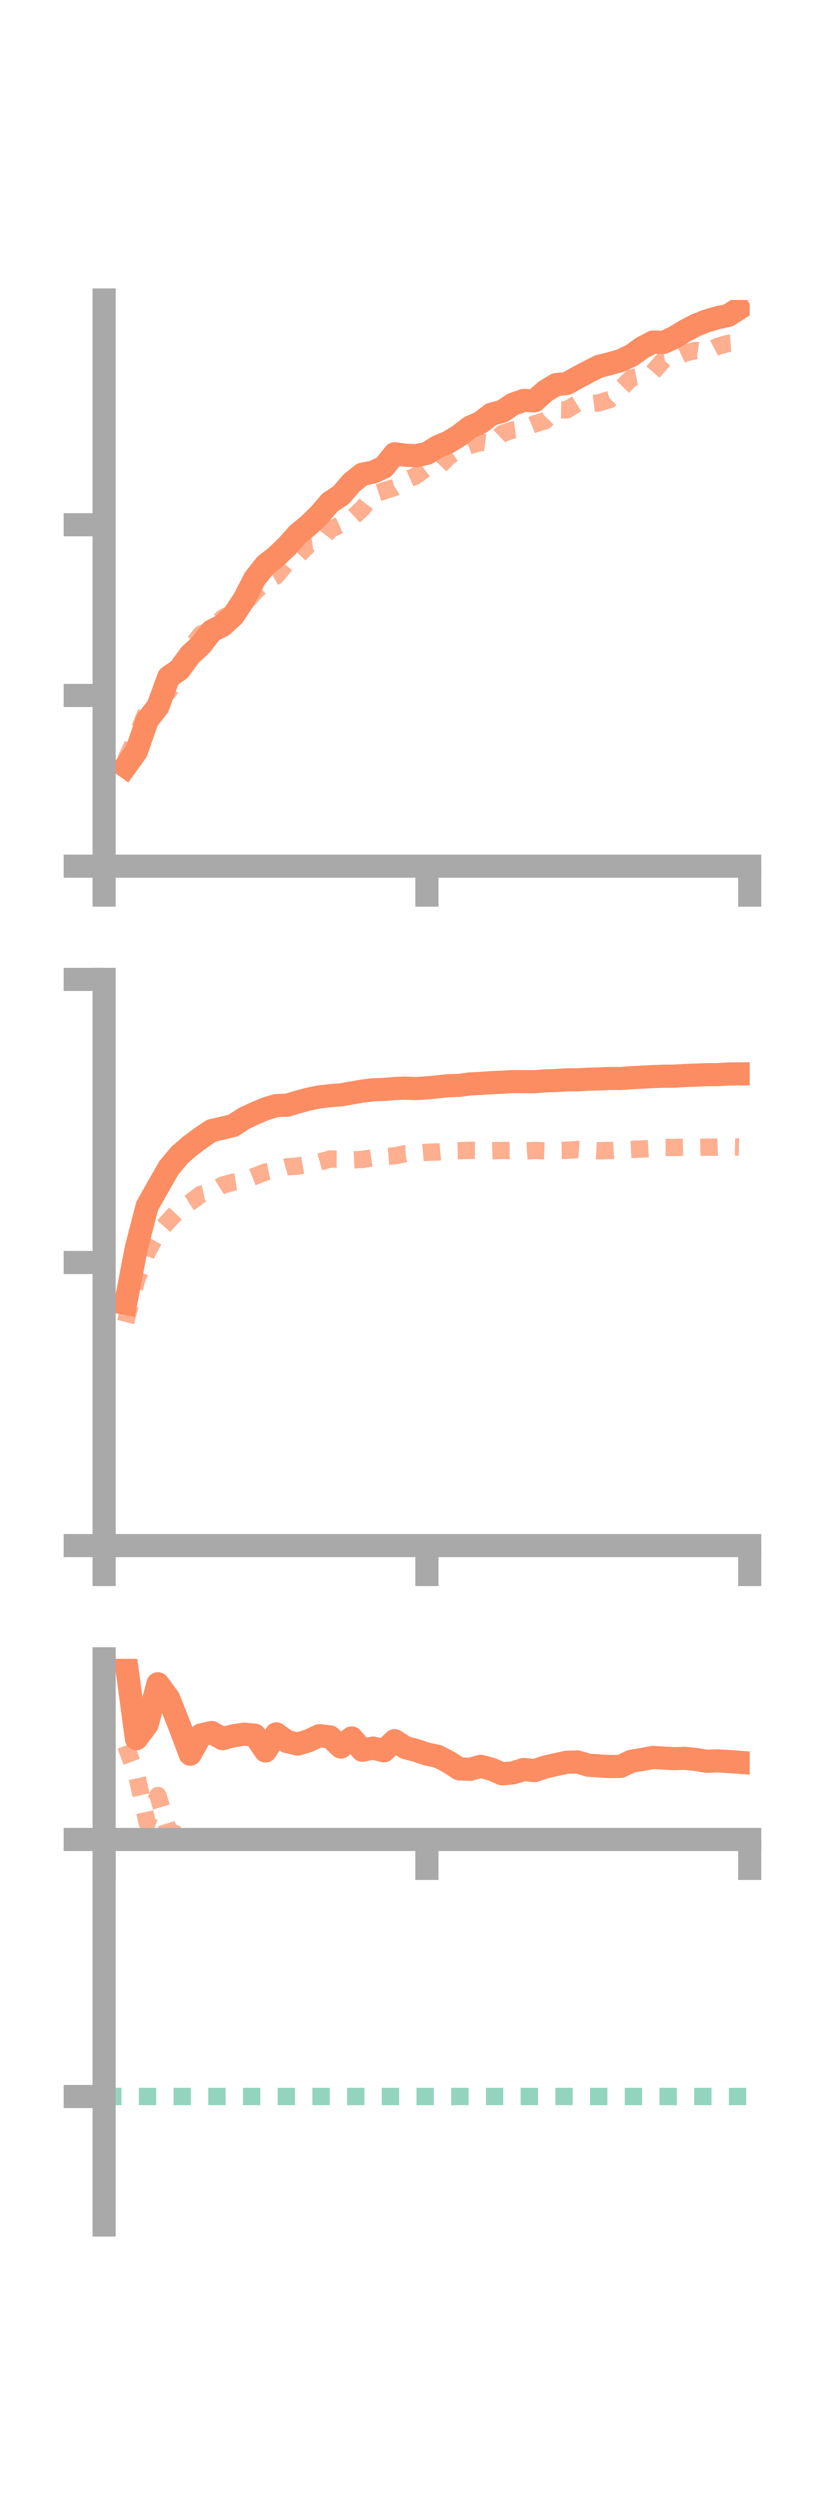<?xml version="1.0" encoding="utf-8" standalone="no"?>
<!DOCTYPE svg PUBLIC "-//W3C//DTD SVG 1.1//EN"
  "http://www.w3.org/Graphics/SVG/1.1/DTD/svg11.dtd">
<!-- Created with matplotlib (https://matplotlib.org/) -->
<svg height="216pt" version="1.1" viewBox="0 0 72 216" width="72pt" xmlns="http://www.w3.org/2000/svg" xmlns:xlink="http://www.w3.org/1999/xlink">
 <defs>
  <style type="text/css">*{stroke-linecap:butt;stroke-linejoin:round;}</style>
 </defs>
 <g id="figure_1">
  <g id="patch_1">
   <path d="M 0 216 
L 72 216 
L 72 0 
L 0 0 
z
" style="fill:none;"/>
  </g>
  <g id="axes_1">
   <g id="patch_2">
    <path d="M 9 74.838 
L 64.8 74.838 
L 64.8 25.92 
L 9 25.92 
z
" style="fill:none;"/>
   </g>
   <g id="matplotlib.axis_1">
    <g id="xtick_1">
     <g id="line2d_1">
      <defs>
       <path d="M 0 0 
L 0 3.5 
" id="m611a3d06a0" style="stroke:#a9a9a9;stroke-width:2;"/>
      </defs>
      <g>
       <use style="fill:#a9a9a9;stroke:#a9a9a9;stroke-width:2;" x="9" xlink:href="#m611a3d06a0" y="74.838"/>
      </g>
     </g>
    </g>
    <g id="xtick_2">
     <g id="line2d_2">
      <g>
       <use style="fill:#a9a9a9;stroke:#a9a9a9;stroke-width:2;" x="36.9" xlink:href="#m611a3d06a0" y="74.838"/>
      </g>
     </g>
    </g>
    <g id="xtick_3">
     <g id="line2d_3">
      <g>
       <use style="fill:#a9a9a9;stroke:#a9a9a9;stroke-width:2;" x="64.8" xlink:href="#m611a3d06a0" y="74.838"/>
      </g>
     </g>
    </g>
   </g>
   <g id="matplotlib.axis_2">
    <g id="ytick_1">
     <g id="line2d_4">
      <defs>
       <path d="M 0 0 
L -3.5 0 
" id="m776960bb4f" style="stroke:#a9a9a9;stroke-width:2;"/>
      </defs>
      <g>
       <use style="fill:#a9a9a9;stroke:#a9a9a9;stroke-width:2;" x="9" xlink:href="#m776960bb4f" y="74.838"/>
      </g>
     </g>
    </g>
    <g id="ytick_2">
     <g id="line2d_5">
      <g>
       <use style="fill:#a9a9a9;stroke:#a9a9a9;stroke-width:2;" x="9" xlink:href="#m776960bb4f" y="60.088"/>
      </g>
     </g>
    </g>
    <g id="ytick_3">
     <g id="line2d_6">
      <g>
       <use style="fill:#a9a9a9;stroke:#a9a9a9;stroke-width:2;" x="9" xlink:href="#m776960bb4f" y="45.339"/>
      </g>
     </g>
    </g>
   </g>
   <g id="line2d_7">
    <path clip-path="url(#p27f54c7274)" d="M 10.86 66.215 
L 11.79 64.919 
L 12.72 62.24 
L 13.65 61.043 
L 14.58 58.501 
L 15.51 57.849 
L 16.44 56.572 
L 17.37 55.716 
L 18.3 54.515 
L 19.23 54.042 
L 20.16 53.197 
L 21.09 51.794 
L 22.02 49.989 
L 22.95 48.816 
L 23.88 48.091 
L 24.81 47.193 
L 25.74 46.154 
L 26.67 45.384 
L 27.6 44.486 
L 28.53 43.404 
L 29.46 42.795 
L 30.39 41.713 
L 31.32 40.97 
L 32.25 40.791 
L 33.18 40.362 
L 34.11 39.207 
L 35.04 39.332 
L 35.97 39.368 
L 36.9 39.17 
L 37.83 38.59 
L 38.76 38.205 
L 39.69 37.629 
L 40.62 36.914 
L 41.55 36.497 
L 42.48 35.784 
L 43.41 35.544 
L 44.34 34.923 
L 45.27 34.596 
L 46.2 34.635 
L 47.13 33.8 
L 48.06 33.23 
L 48.99 33.137 
L 49.92 32.615 
L 50.85 32.121 
L 51.78 31.652 
L 52.71 31.422 
L 53.64 31.159 
L 54.57 30.717 
L 55.5 30.055 
L 56.43 29.557 
L 57.36 29.578 
L 58.29 29.15 
L 59.22 28.58 
L 60.15 28.093 
L 61.08 27.728 
L 62.01 27.453 
L 62.94 27.254 
L 63.87 26.657 
" style="fill:none;stroke:#fc8d62;stroke-linecap:square;stroke-width:2;"/>
   </g>
   <g id="line2d_8">
    <path clip-path="url(#p27f54c7274)" d="M 10.86 65.677 
L 11.79 63.633 
L 12.72 61.35 
L 13.65 60.653 
L 14.58 59.735 
L 15.51 58.188 
L 16.44 55.978 
L 17.37 54.784 
L 18.3 54.445 
L 19.23 53.41 
L 20.16 52.921 
L 21.09 52.213 
L 22.02 51.155 
L 22.95 50.273 
L 23.88 49.759 
L 24.81 48.612 
L 25.74 48.035 
L 26.67 47.073 
L 27.6 46.948 
L 28.53 45.738 
L 29.46 45.333 
L 30.39 44.798 
L 31.32 43.936 
L 32.25 42.721 
L 33.18 42.412 
L 34.11 42.119 
L 35.04 41.513 
L 35.97 41.101 
L 36.9 40.397 
L 37.83 40.435 
L 38.76 39.471 
L 39.69 38.854 
L 40.62 38.488 
L 41.55 38.217 
L 42.48 38.349 
L 43.41 37.462 
L 44.34 37.145 
L 45.27 37.021 
L 46.2 36.63 
L 47.13 36.344 
L 48.06 35.403 
L 48.99 35.416 
L 49.92 34.836 
L 50.85 34.922 
L 51.78 34.798 
L 52.71 34.517 
L 53.64 33.609 
L 54.57 32.658 
L 55.5 32.467 
L 56.43 32.153 
L 57.36 31.091 
L 58.29 30.934 
L 59.22 30.498 
L 60.15 30.281 
L 61.08 30.426 
L 62.01 29.932 
L 62.94 29.668 
L 63.87 29.604 
" style="fill:none;stroke:#fc8d62;stroke-dasharray:1.5,1.5;stroke-dashoffset:0;stroke-opacity:0.7;stroke-width:1.5;"/>
   </g>
   <g id="patch_3">
    <path d="M 9 74.838 
L 9 25.92 
" style="fill:none;stroke:#a9a9a9;stroke-linecap:square;stroke-linejoin:miter;stroke-width:2;"/>
   </g>
   <g id="patch_4">
    <path d="M 64.8 74.838 
L 64.8 25.92 
" style="fill:none;"/>
   </g>
   <g id="patch_5">
    <path d="M 9 74.838 
L 64.8 74.838 
" style="fill:none;stroke:#a9a9a9;stroke-linecap:square;stroke-linejoin:miter;stroke-width:2;"/>
   </g>
   <g id="patch_6">
    <path d="M 9 25.92 
L 64.8 25.92 
" style="fill:none;"/>
   </g>
  </g>
  <g id="axes_2">
   <g id="patch_7">
    <path d="M 9 133.539 
L 64.8 133.539 
L 64.8 84.621 
L 9 84.621 
z
" style="fill:none;"/>
   </g>
   <g id="matplotlib.axis_3">
    <g id="xtick_4">
     <g id="line2d_9">
      <g>
       <use style="fill:#a9a9a9;stroke:#a9a9a9;stroke-width:2;" x="9" xlink:href="#m611a3d06a0" y="133.539"/>
      </g>
     </g>
    </g>
    <g id="xtick_5">
     <g id="line2d_10">
      <g>
       <use style="fill:#a9a9a9;stroke:#a9a9a9;stroke-width:2;" x="36.9" xlink:href="#m611a3d06a0" y="133.539"/>
      </g>
     </g>
    </g>
    <g id="xtick_6">
     <g id="line2d_11">
      <g>
       <use style="fill:#a9a9a9;stroke:#a9a9a9;stroke-width:2;" x="64.8" xlink:href="#m611a3d06a0" y="133.539"/>
      </g>
     </g>
    </g>
   </g>
   <g id="matplotlib.axis_4">
    <g id="ytick_4">
     <g id="line2d_12">
      <g>
       <use style="fill:#a9a9a9;stroke:#a9a9a9;stroke-width:2;" x="9" xlink:href="#m776960bb4f" y="133.539"/>
      </g>
     </g>
    </g>
    <g id="ytick_5">
     <g id="line2d_13">
      <g>
       <use style="fill:#a9a9a9;stroke:#a9a9a9;stroke-width:2;" x="9" xlink:href="#m776960bb4f" y="109.08"/>
      </g>
     </g>
    </g>
    <g id="ytick_6">
     <g id="line2d_14">
      <g>
       <use style="fill:#a9a9a9;stroke:#a9a9a9;stroke-width:2;" x="9" xlink:href="#m776960bb4f" y="84.621"/>
      </g>
     </g>
    </g>
   </g>
   <g id="line2d_15">
    <path clip-path="url(#p543408f22c)" d="M 10.86 112.617 
L 11.79 107.792 
L 12.72 104.203 
L 13.65 102.557 
L 14.58 100.928 
L 15.51 99.8 
L 16.44 98.997 
L 17.37 98.303 
L 18.3 97.681 
L 19.23 97.47 
L 20.16 97.243 
L 21.09 96.632 
L 22.02 96.197 
L 22.95 95.798 
L 23.88 95.519 
L 24.81 95.49 
L 25.74 95.213 
L 26.67 94.963 
L 27.6 94.773 
L 28.53 94.669 
L 29.46 94.595 
L 30.39 94.434 
L 31.32 94.27 
L 32.25 94.161 
L 33.18 94.129 
L 34.11 94.05 
L 35.04 94.013 
L 35.97 94.052 
L 36.9 93.992 
L 37.83 93.902 
L 38.76 93.805 
L 39.69 93.778 
L 40.62 93.652 
L 41.55 93.607 
L 42.48 93.542 
L 43.41 93.503 
L 44.34 93.447 
L 45.27 93.457 
L 46.2 93.461 
L 47.13 93.388 
L 48.06 93.357 
L 48.99 93.301 
L 49.92 93.293 
L 50.85 93.239 
L 51.78 93.222 
L 52.71 93.179 
L 53.64 93.183 
L 54.57 93.114 
L 55.5 93.066 
L 56.43 93.017 
L 57.36 92.984 
L 58.29 92.981 
L 59.22 92.921 
L 60.15 92.892 
L 61.08 92.851 
L 62.01 92.848 
L 62.94 92.793 
L 63.87 92.786 
" style="fill:none;stroke:#fc8d62;stroke-linecap:square;stroke-width:2;"/>
   </g>
   <g id="line2d_16">
    <path clip-path="url(#p543408f22c)" d="M 10.86 114.224 
L 11.79 110.649 
L 12.72 108.207 
L 13.65 106.516 
L 14.58 105.467 
L 15.51 104.473 
L 16.44 103.883 
L 17.37 103.186 
L 18.3 102.989 
L 19.23 102.395 
L 20.16 102.141 
L 21.09 101.998 
L 22.02 101.625 
L 22.95 101.267 
L 23.88 101.076 
L 24.81 100.812 
L 25.74 100.746 
L 26.67 100.585 
L 27.6 100.407 
L 28.53 100.143 
L 29.46 100.146 
L 30.39 100.226 
L 31.32 100.175 
L 32.25 100.034 
L 33.18 99.933 
L 34.11 99.866 
L 35.04 99.676 
L 35.97 99.637 
L 36.9 99.559 
L 37.83 99.53 
L 38.76 99.444 
L 39.69 99.421 
L 40.62 99.387 
L 41.55 99.394 
L 42.48 99.423 
L 43.41 99.404 
L 44.34 99.4 
L 45.27 99.456 
L 46.2 99.398 
L 47.13 99.429 
L 48.06 99.398 
L 48.99 99.386 
L 49.92 99.32 
L 50.85 99.385 
L 51.78 99.429 
L 52.71 99.41 
L 53.64 99.358 
L 54.57 99.31 
L 55.5 99.275 
L 56.43 99.221 
L 57.36 99.146 
L 58.29 99.143 
L 59.22 99.12 
L 60.15 99.132 
L 61.08 99.115 
L 62.01 99.116 
L 62.94 99.085 
L 63.87 99.102 
" style="fill:none;stroke:#fc8d62;stroke-dasharray:1.5,1.5;stroke-dashoffset:0;stroke-opacity:0.7;stroke-width:1.5;"/>
   </g>
   <g id="patch_8">
    <path d="M 9 133.539 
L 9 84.621 
" style="fill:none;stroke:#a9a9a9;stroke-linecap:square;stroke-linejoin:miter;stroke-width:2;"/>
   </g>
   <g id="patch_9">
    <path d="M 64.8 133.539 
L 64.8 84.621 
" style="fill:none;"/>
   </g>
   <g id="patch_10">
    <path d="M 9 133.539 
L 64.8 133.539 
" style="fill:none;stroke:#a9a9a9;stroke-linecap:square;stroke-linejoin:miter;stroke-width:2;"/>
   </g>
   <g id="patch_11">
    <path d="M 9 84.621 
L 64.8 84.621 
" style="fill:none;"/>
   </g>
  </g>
  <g id="axes_3">
   <g id="patch_12">
    <path d="M 9 192.24 
L 64.8 192.24 
L 64.8 143.322 
L 9 143.322 
z
" style="fill:none;"/>
   </g>
   <g id="matplotlib.axis_5">
    <g id="xtick_7">
     <g id="line2d_17">
      <g>
       <use style="fill:#a9a9a9;stroke:#a9a9a9;stroke-width:2;" x="9" xlink:href="#m611a3d06a0" y="158.93"/>
      </g>
     </g>
    </g>
    <g id="xtick_8">
     <g id="line2d_18">
      <g>
       <use style="fill:#a9a9a9;stroke:#a9a9a9;stroke-width:2;" x="36.9" xlink:href="#m611a3d06a0" y="158.93"/>
      </g>
     </g>
    </g>
    <g id="xtick_9">
     <g id="line2d_19">
      <g>
       <use style="fill:#a9a9a9;stroke:#a9a9a9;stroke-width:2;" x="64.8" xlink:href="#m611a3d06a0" y="158.93"/>
      </g>
     </g>
    </g>
   </g>
   <g id="matplotlib.axis_6">
    <g id="ytick_7">
     <g id="line2d_20">
      <g>
       <use style="fill:#a9a9a9;stroke:#a9a9a9;stroke-width:2;" x="9" xlink:href="#m776960bb4f" y="158.93"/>
      </g>
     </g>
    </g>
    <g id="ytick_8">
     <g id="line2d_21">
      <g>
       <use style="fill:#a9a9a9;stroke:#a9a9a9;stroke-width:2;" x="9" xlink:href="#m776960bb4f" y="181.137"/>
      </g>
     </g>
    </g>
   </g>
   <g id="line2d_22">
    <path clip-path="url(#pa000e6c8e7)" d="M 10.86 143.322 
L 11.79 150.225 
L 12.72 148.994 
L 13.65 145.478 
L 14.58 146.743 
L 15.51 149.088 
L 16.44 151.562 
L 17.37 149.902 
L 18.3 149.687 
L 19.23 150.222 
L 20.16 149.978 
L 21.09 149.835 
L 22.02 149.917 
L 22.95 151.284 
L 23.88 149.808 
L 24.81 150.472 
L 25.74 150.685 
L 26.67 150.403 
L 27.6 149.962 
L 28.53 150.07 
L 29.46 150.946 
L 30.39 150.16 
L 31.32 151.221 
L 32.25 151.035 
L 33.18 151.271 
L 34.11 150.393 
L 35.04 150.994 
L 35.97 151.242 
L 36.9 151.552 
L 37.83 151.745 
L 38.76 152.224 
L 39.69 152.827 
L 40.62 152.872 
L 41.55 152.61 
L 42.48 152.859 
L 43.41 153.26 
L 44.34 153.177 
L 45.27 152.882 
L 46.2 152.979 
L 47.13 152.67 
L 48.06 152.461 
L 48.99 152.255 
L 49.92 152.235 
L 50.85 152.512 
L 51.78 152.576 
L 52.71 152.63 
L 53.64 152.616 
L 54.57 152.17 
L 55.5 152.02 
L 56.43 151.843 
L 57.36 151.898 
L 58.29 151.948 
L 59.22 151.919 
L 60.15 152.019 
L 61.08 152.177 
L 62.01 152.139 
L 62.94 152.194 
L 63.87 152.261 
" style="fill:none;stroke:#fc8d62;stroke-linecap:square;stroke-width:2;"/>
   </g>
   <g id="line2d_23">
    <path clip-path="url(#pa000e6c8e7)" d="M 10.86 150.816 
L 11.79 153.273 
L 12.72 157.483 
L 13.65 155.134 
L 14.58 158.188 
L 15.51 158.583 
L 16.44 158.927 
L 17.37 158.81 
L 18.3 158.93 
L 19.23 158.93 
L 20.16 158.897 
L 21.09 158.895 
L 22.02 158.864 
L 22.95 158.809 
L 23.88 158.905 
L 24.81 158.925 
L 25.74 158.927 
L 26.67 158.909 
L 27.6 158.893 
L 28.53 158.853 
L 29.46 158.816 
L 30.39 158.867 
L 31.32 158.864 
L 32.25 158.893 
L 33.18 158.907 
L 34.11 158.917 
L 35.04 158.878 
L 35.97 158.852 
L 36.9 158.912 
L 37.83 158.929 
L 38.76 158.928 
L 39.69 158.93 
L 40.62 158.93 
L 41.55 158.93 
L 42.48 158.93 
L 43.41 158.935 
L 44.34 158.944 
L 45.27 158.945 
L 46.2 158.935 
L 47.13 158.935 
L 48.06 158.93 
L 48.99 158.934 
L 49.92 158.939 
L 50.85 158.938 
L 51.78 158.938 
L 52.71 158.943 
L 53.64 158.943 
L 54.57 158.937 
L 55.5 158.941 
L 56.43 158.93 
L 57.36 158.93 
L 58.29 158.93 
L 59.22 158.93 
L 60.15 158.934 
L 61.08 158.93 
L 62.01 158.931 
L 62.94 158.93 
L 63.87 158.93 
" style="fill:none;stroke:#fc8d62;stroke-dasharray:1.5,1.5;stroke-dashoffset:0;stroke-opacity:0.7;stroke-width:1.5;"/>
   </g>
   <g id="line2d_24">
    <path clip-path="url(#pa000e6c8e7)" d="M 9 181.137 
L 64.8 181.137 
" style="fill:none;stroke:#66c2a5;stroke-dasharray:1.5,1.5;stroke-dashoffset:0;stroke-opacity:0.7;stroke-width:1.5;"/>
   </g>
   <g id="patch_13">
    <path d="M 9 192.24 
L 9 143.322 
" style="fill:none;stroke:#a9a9a9;stroke-linecap:square;stroke-linejoin:miter;stroke-width:2;"/>
   </g>
   <g id="patch_14">
    <path d="M 64.8 192.24 
L 64.8 143.322 
" style="fill:none;"/>
   </g>
   <g id="patch_15">
    <path d="M 9 158.93 
L 64.8 158.93 
" style="fill:none;stroke:#a9a9a9;stroke-linecap:square;stroke-linejoin:miter;stroke-width:2;"/>
   </g>
   <g id="patch_16">
    <path d="M 9 143.322 
L 64.8 143.322 
" style="fill:none;"/>
   </g>
  </g>
 </g>
 <defs>
  <clipPath id="p27f54c7274">
   <rect height="48.918" width="55.8" x="9" y="25.92"/>
  </clipPath>
  <clipPath id="p543408f22c">
   <rect height="48.918" width="55.8" x="9" y="84.621"/>
  </clipPath>
  <clipPath id="pa000e6c8e7">
   <rect height="48.918" width="55.8" x="9" y="143.322"/>
  </clipPath>
 </defs>
</svg>
